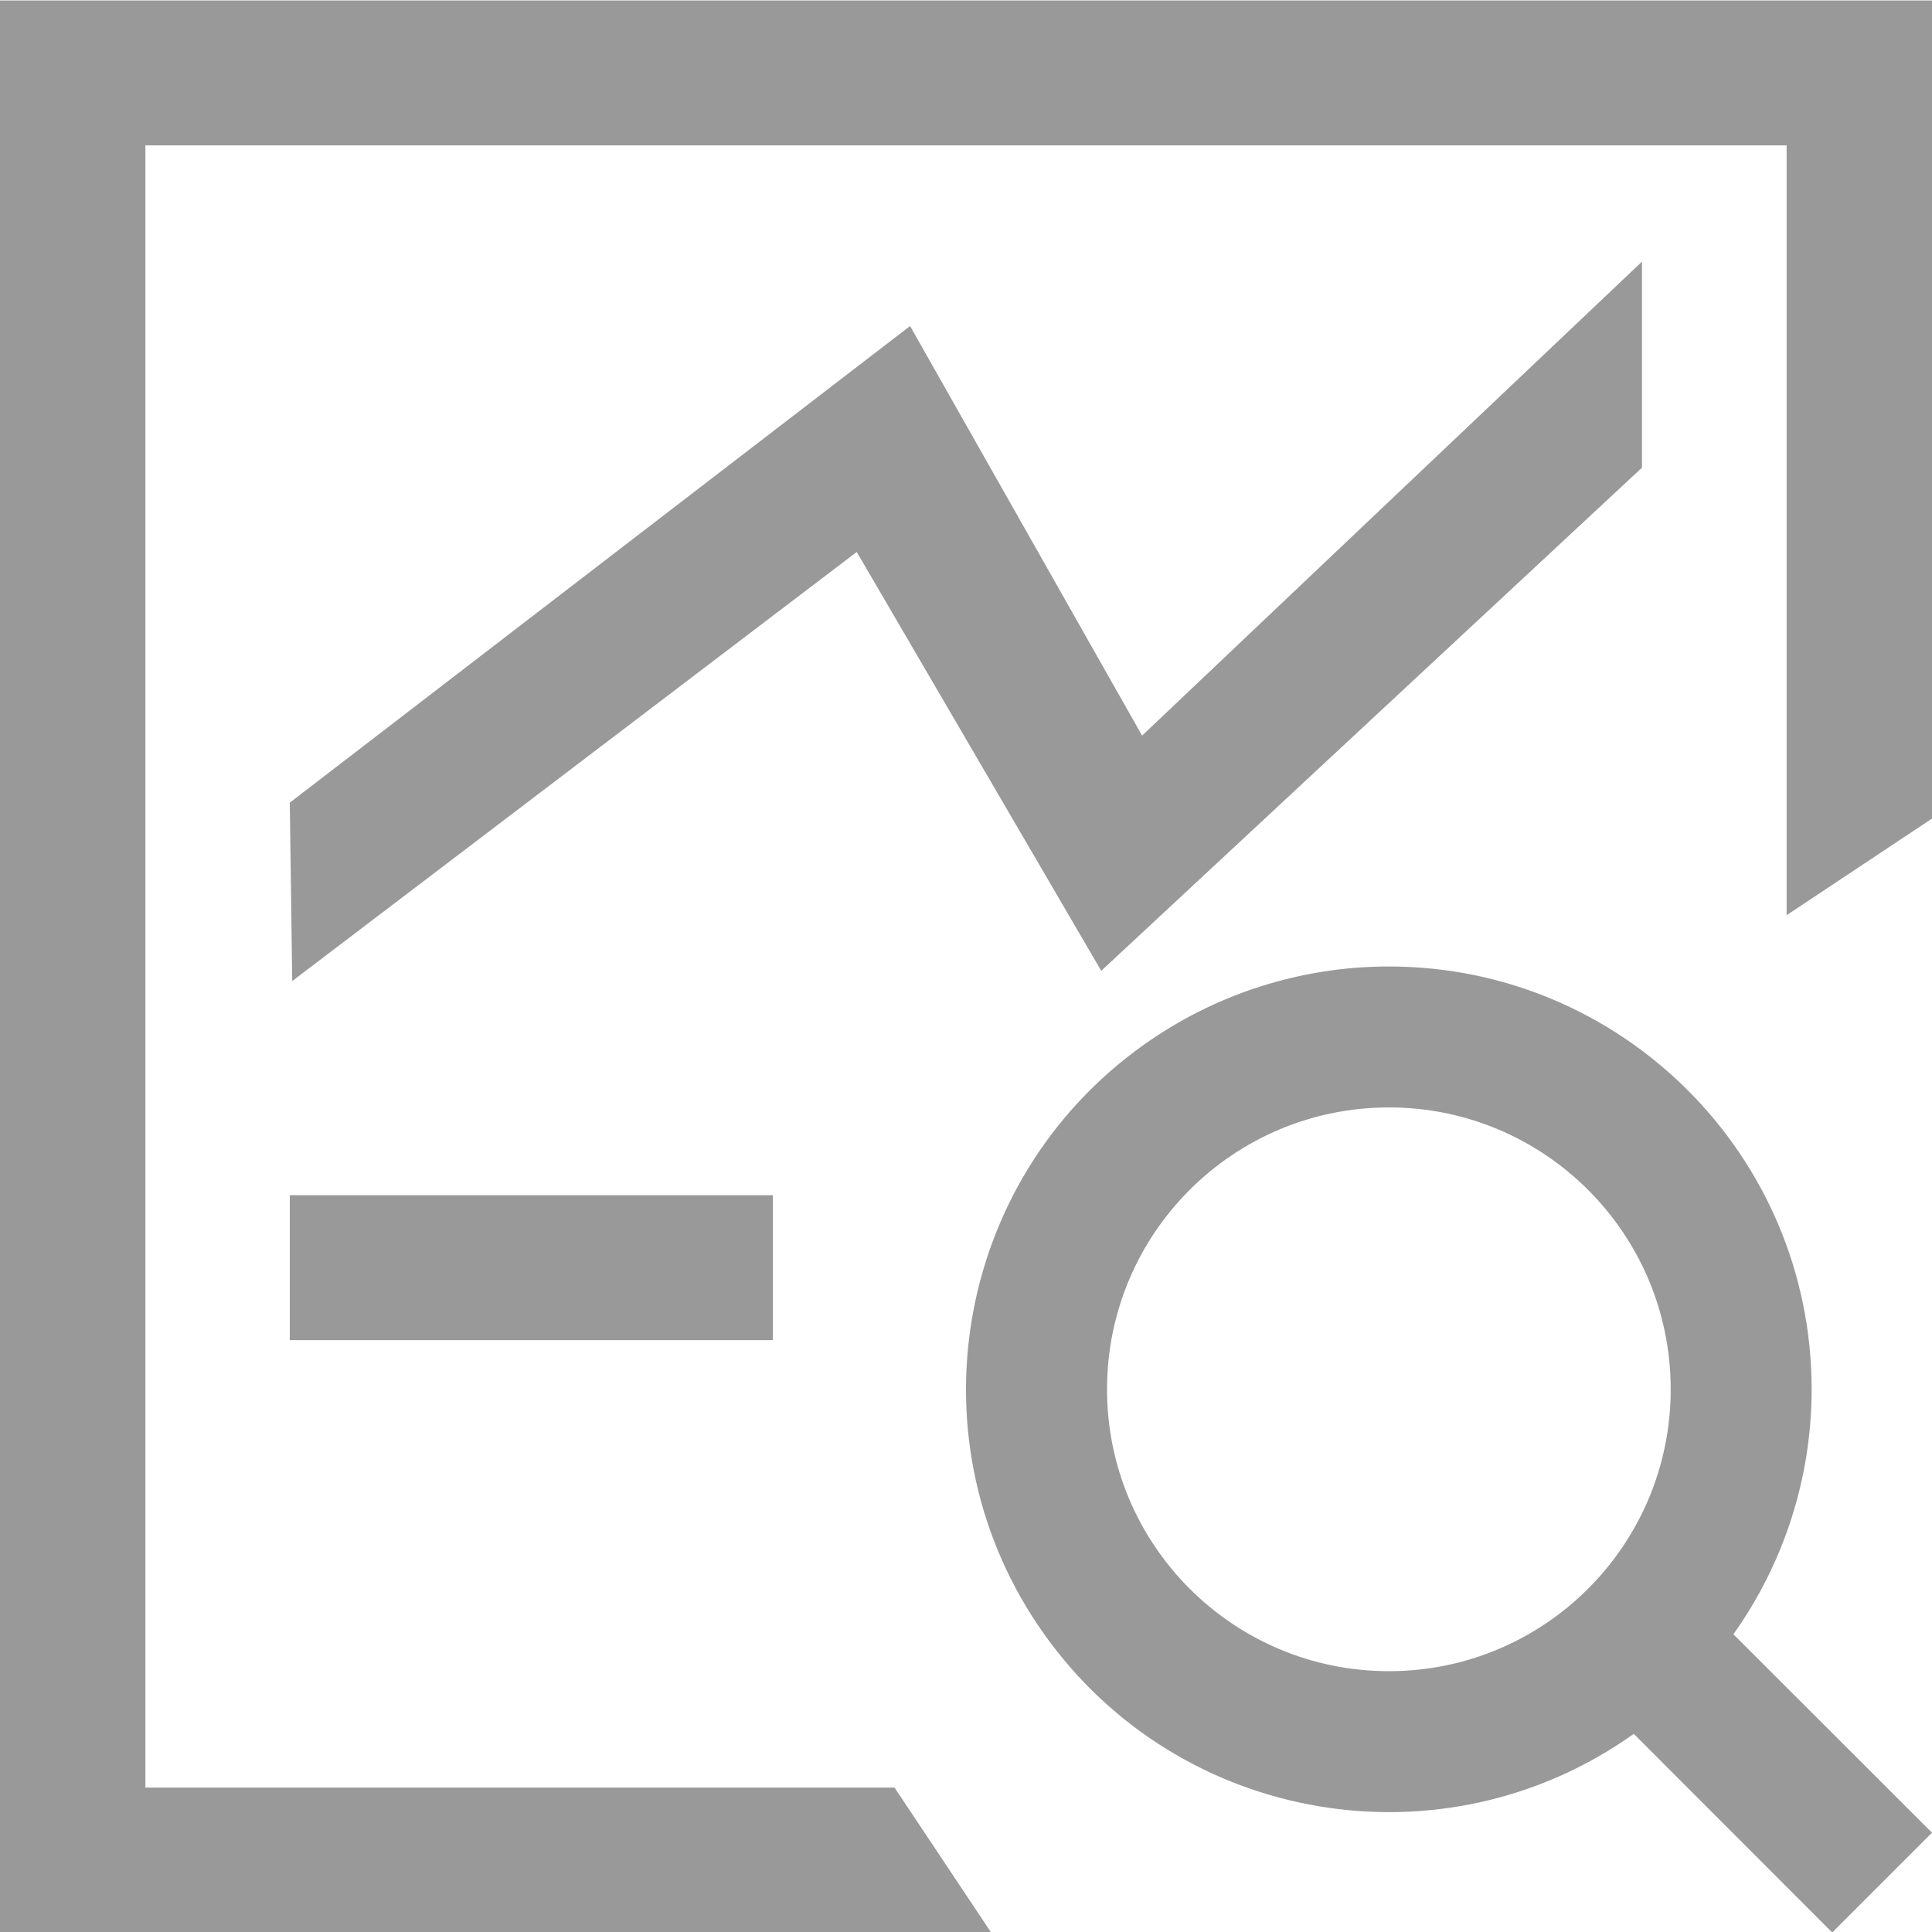 <svg xmlns="http://www.w3.org/2000/svg" width="20" height="20" viewBox="0 0 20 20">
    <path fill="#999" fill-rule="evenodd" d="M20,0 L20,8.469 L18.495,9.469 L18.495,1.5 L1.505,1.5 L1.505,18.5 L9.26,18.5 L10.26,20 L0,20 L0,0 L20,0 Z M14.378,10 C16.795,10 18.754,11.96 18.754,14.377 C18.754,15.286 18.471,16.172 17.944,16.913 L20,18.967 L18.967,20 L16.913,17.944 C14.943,19.345 12.211,18.883 10.81,16.913 C9.409,14.943 9.871,12.211 11.841,10.81 C12.582,10.283 13.468,10 14.378,10 Z M14.378,11.459 C12.766,11.459 11.46,12.765 11.46,14.377 C11.46,15.989 12.766,17.295 14.378,17.295 C15.989,17.295 17.295,15.989 17.295,14.377 C17.295,12.765 15.989,11.459 14.378,11.459 Z M8,12.368 L8,13.868 L3,13.868 L3,12.368 L8,12.368 Z M16.998,2.703 L16.998,4.836 L11.4,10.045 L8.869,5.709 L3.025,10.151 L3,8.304 L9.421,3.37 L11.823,7.61 L16.998,2.703 Z" transform="translate(0, 0.005)"/>
</svg>
